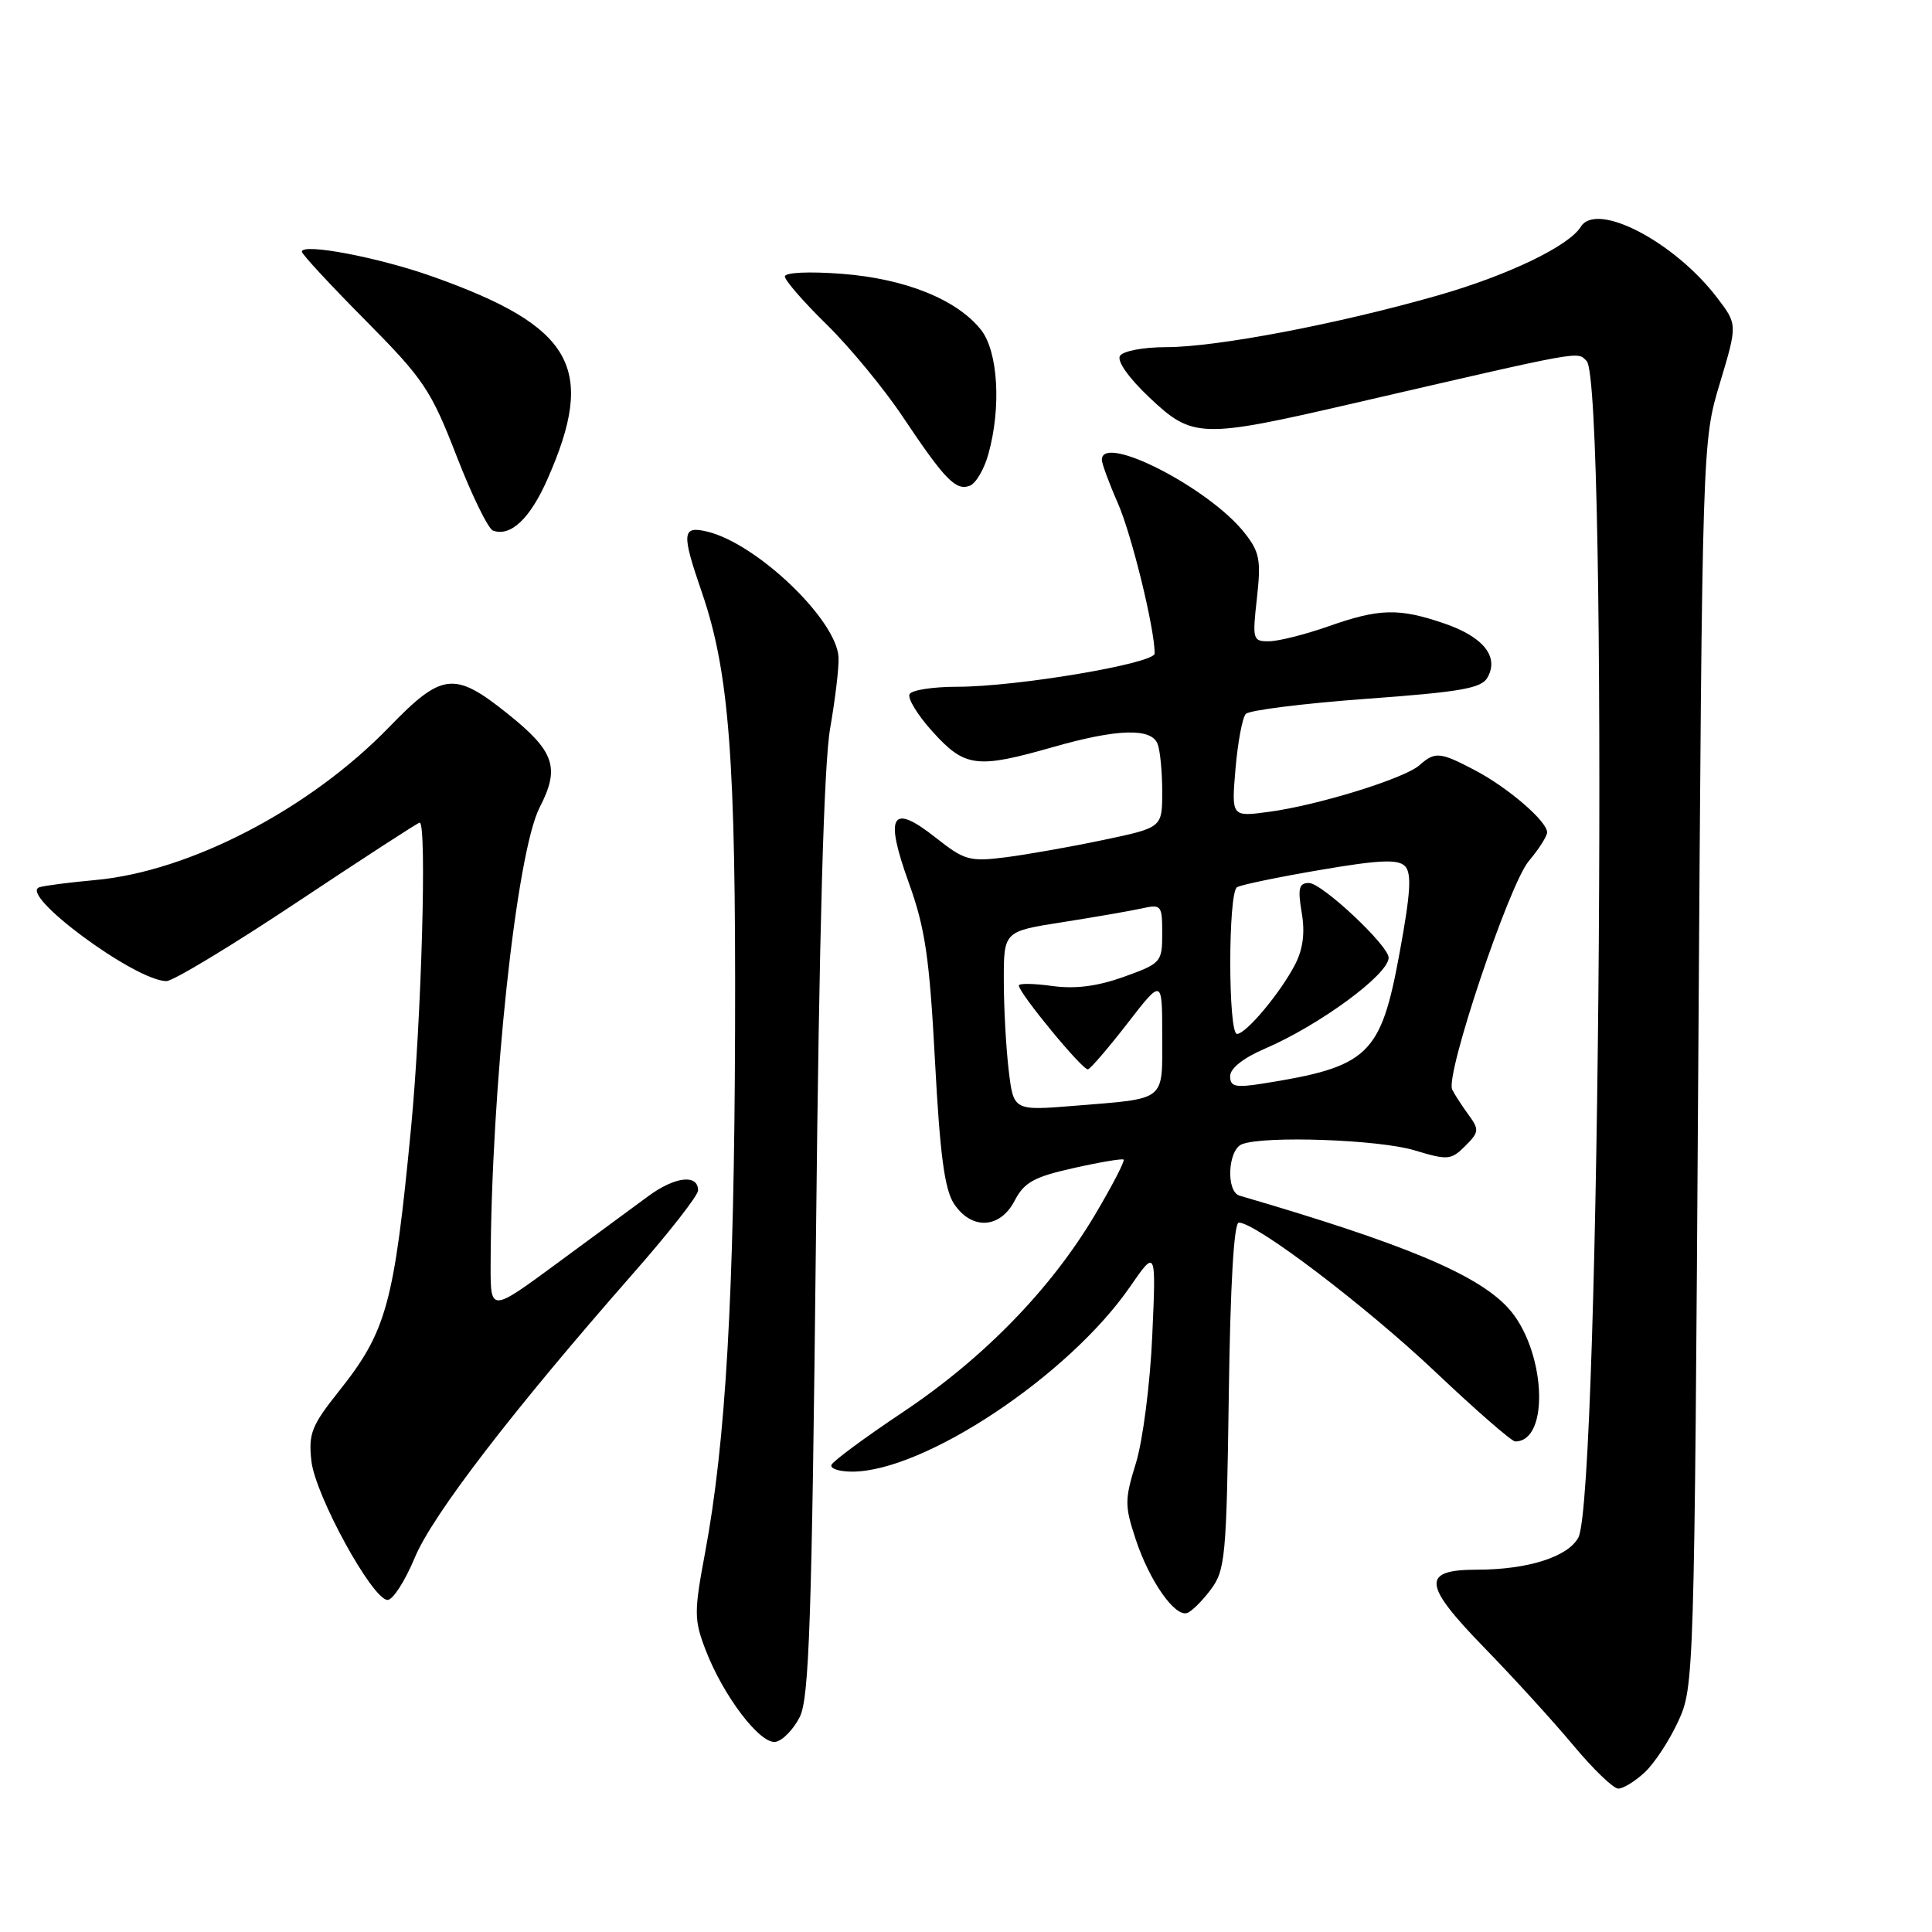 <?xml version="1.0" encoding="UTF-8" standalone="no"?>
<!DOCTYPE svg PUBLIC "-//W3C//DTD SVG 1.1//EN" "http://www.w3.org/Graphics/SVG/1.1/DTD/svg11.dtd" >
<svg xmlns="http://www.w3.org/2000/svg" xmlns:xlink="http://www.w3.org/1999/xlink" version="1.1" viewBox="0 0 256 256">
 <g >
 <path fill="currentColor"
d=" M 217.94 234.84 C 219.21 233.66 221.21 230.62 222.37 228.09 C 224.47 223.56 224.51 222.45 225.03 141.00 C 225.56 58.50 225.56 58.50 227.90 50.75 C 230.23 42.99 230.23 42.99 227.52 39.44 C 221.86 32.02 211.57 26.66 209.47 30.04 C 207.89 32.60 199.85 36.47 190.58 39.13 C 177.27 42.94 161.20 46.00 154.51 46.00 C 151.51 46.00 148.80 46.51 148.40 47.16 C 147.98 47.84 149.57 50.09 152.29 52.66 C 158.04 58.09 159.11 58.12 179.23 53.47 C 210.22 46.31 208.94 46.54 210.24 47.84 C 213.09 50.69 212.05 198.31 209.14 203.73 C 207.77 206.29 202.44 207.99 195.72 207.99 C 188.32 208.00 188.50 209.92 196.69 218.34 C 200.53 222.28 205.82 228.09 208.46 231.25 C 211.09 234.41 213.78 237.00 214.43 237.00 C 215.09 237.00 216.66 236.03 217.94 234.84 Z  M 105.98 227.49 C 107.22 224.99 107.57 214.68 108.12 164.00 C 108.55 123.28 109.17 101.21 110.00 96.50 C 110.67 92.65 111.18 88.42 111.11 87.10 C 110.87 82.15 100.34 72.06 93.75 70.45 C 90.36 69.63 90.27 70.57 93.00 78.49 C 96.63 89.06 97.51 100.56 97.40 136.50 C 97.29 171.59 96.17 191.09 93.42 205.78 C 91.96 213.59 91.96 214.60 93.47 218.56 C 95.82 224.72 100.75 231.19 102.79 230.80 C 103.72 230.62 105.16 229.13 105.98 227.49 Z  M 160.44 210.62 C 162.36 208.05 162.52 206.25 162.82 184.93 C 163.02 170.23 163.50 162.00 164.15 162.00 C 166.41 162.00 180.96 173.05 190.16 181.75 C 195.53 186.84 200.31 191.00 200.77 191.00 C 205.48 191.00 204.78 178.61 199.77 173.24 C 195.65 168.81 185.96 164.77 164.25 158.43 C 162.42 157.89 162.69 152.33 164.58 151.61 C 167.57 150.46 182.69 151.00 187.42 152.42 C 191.85 153.76 192.28 153.72 194.15 151.85 C 196.00 150.00 196.03 149.69 194.56 147.68 C 193.69 146.48 192.72 144.99 192.42 144.36 C 191.49 142.43 199.95 117.21 202.57 114.10 C 203.91 112.51 205.00 110.80 205.00 110.29 C 205.00 108.83 199.86 104.40 195.51 102.10 C 190.81 99.62 190.16 99.56 188.08 101.40 C 186.09 103.16 174.59 106.72 168.09 107.58 C 163.17 108.24 163.17 108.24 163.71 101.87 C 164.01 98.37 164.62 95.10 165.07 94.60 C 165.53 94.11 172.70 93.21 181.02 92.60 C 193.61 91.68 196.31 91.21 197.11 89.76 C 198.66 87.00 196.53 84.37 191.34 82.60 C 185.33 80.55 182.76 80.62 176.00 83.00 C 172.97 84.06 169.47 84.95 168.20 84.97 C 165.99 85.00 165.93 84.78 166.55 79.25 C 167.11 74.21 166.91 73.14 164.91 70.61 C 160.21 64.65 146.00 57.37 146.00 60.92 C 146.00 61.42 146.95 64.01 148.12 66.67 C 149.95 70.83 153.00 83.28 153.00 86.59 C 153.00 87.92 134.67 91.01 126.81 91.00 C 123.68 91.00 120.85 91.43 120.53 91.96 C 120.20 92.49 121.57 94.74 123.58 96.96 C 127.85 101.68 129.42 101.88 139.50 99.00 C 148.03 96.56 152.57 96.42 153.39 98.58 C 153.73 99.45 154.00 102.30 154.00 104.91 C 154.00 109.66 154.00 109.66 146.25 111.29 C 141.99 112.19 136.16 113.22 133.30 113.59 C 128.46 114.20 127.81 114.01 123.98 110.99 C 118.12 106.35 117.17 107.95 120.42 116.97 C 122.59 122.99 123.16 126.85 123.89 140.57 C 124.55 153.00 125.16 157.59 126.40 159.49 C 128.72 163.02 132.52 162.83 134.45 159.09 C 135.71 156.67 137.00 155.95 142.23 154.78 C 145.68 154.00 148.67 153.50 148.88 153.65 C 149.09 153.81 147.38 157.11 145.07 161.00 C 139.22 170.85 130.29 180.01 119.60 187.14 C 114.60 190.48 110.35 193.62 110.17 194.11 C 109.98 194.60 111.22 195.00 112.91 195.00 C 122.46 195.00 141.62 182.26 149.73 170.51 C 153.19 165.50 153.19 165.50 152.68 177.00 C 152.40 183.35 151.43 190.88 150.53 193.82 C 149.01 198.73 149.01 199.50 150.50 204.01 C 152.32 209.49 155.67 214.28 157.30 213.73 C 157.89 213.54 159.31 212.13 160.44 210.62 Z  M 54.95 206.42 C 57.29 200.76 67.88 186.98 83.91 168.72 C 88.64 163.35 92.50 158.40 92.50 157.74 C 92.50 155.55 89.47 155.89 85.95 158.46 C 84.05 159.86 78.56 163.90 73.75 167.44 C 65.00 173.88 65.00 173.88 65.01 167.69 C 65.07 144.28 68.43 112.94 71.52 106.96 C 74.23 101.71 73.49 99.55 67.25 94.56 C 60.20 88.92 58.58 89.10 51.56 96.35 C 41.04 107.21 25.16 115.47 12.63 116.61 C 9.26 116.92 5.93 117.34 5.24 117.56 C 2.32 118.45 17.93 130.00 22.06 130.00 C 22.93 130.00 30.75 125.28 39.43 119.50 C 48.11 113.73 55.39 109.00 55.61 109.00 C 56.58 109.00 55.85 135.02 54.47 149.41 C 52.22 172.83 51.23 176.41 44.87 184.39 C 41.28 188.90 40.86 189.98 41.26 193.58 C 41.77 198.16 49.36 212.00 51.36 212.00 C 52.06 212.00 53.67 209.49 54.95 206.42 Z  M 72.52 63.54 C 79.08 48.73 76.00 43.28 57.31 36.64 C 50.20 34.11 40.00 32.17 40.00 33.35 C 40.00 33.68 43.78 37.77 48.41 42.43 C 56.15 50.24 57.10 51.67 60.49 60.40 C 62.51 65.62 64.69 70.08 65.33 70.31 C 67.66 71.15 70.23 68.73 72.52 63.54 Z  M 130.97 60.15 C 132.69 53.97 132.25 46.59 130.00 43.72 C 126.82 39.69 119.94 36.92 111.53 36.28 C 107.15 35.95 104.00 36.10 104.00 36.64 C 104.00 37.15 106.50 40.03 109.57 43.03 C 112.63 46.04 117.17 51.54 119.65 55.27 C 125.22 63.59 126.66 65.07 128.51 64.36 C 129.31 64.05 130.42 62.16 130.97 60.15 Z  M 133.66 141.84 C 133.31 138.90 133.01 133.55 133.01 129.95 C 133.00 123.41 133.00 123.41 140.75 122.20 C 145.01 121.53 149.74 120.71 151.25 120.38 C 153.89 119.79 154.00 119.93 154.00 123.69 C 154.00 127.49 153.85 127.66 148.93 129.43 C 145.41 130.69 142.50 131.07 139.43 130.65 C 136.99 130.31 135.00 130.28 135.00 130.58 C 135.00 131.58 143.49 141.88 144.16 141.69 C 144.53 141.59 146.89 138.83 149.41 135.58 C 154.00 129.65 154.00 129.65 154.00 137.26 C 154.00 146.05 154.67 145.52 142.40 146.52 C 134.30 147.18 134.30 147.18 133.66 141.84 Z  M 163.00 142.59 C 163.00 141.57 164.75 140.18 167.55 138.98 C 174.82 135.86 184.00 129.12 184.00 126.90 C 184.00 125.29 175.16 117.00 173.44 117.00 C 172.12 117.00 171.94 117.71 172.48 120.91 C 172.94 123.58 172.66 125.76 171.61 127.79 C 169.67 131.55 165.11 137.00 163.91 137.00 C 162.72 137.00 162.72 118.29 163.91 117.56 C 164.41 117.25 169.35 116.22 174.89 115.28 C 182.69 113.94 185.23 113.83 186.15 114.75 C 187.08 115.68 186.92 118.26 185.46 126.22 C 182.96 139.86 181.39 141.36 167.25 143.59 C 163.69 144.15 163.00 143.99 163.00 142.59 Z "/>
</g>
</svg>